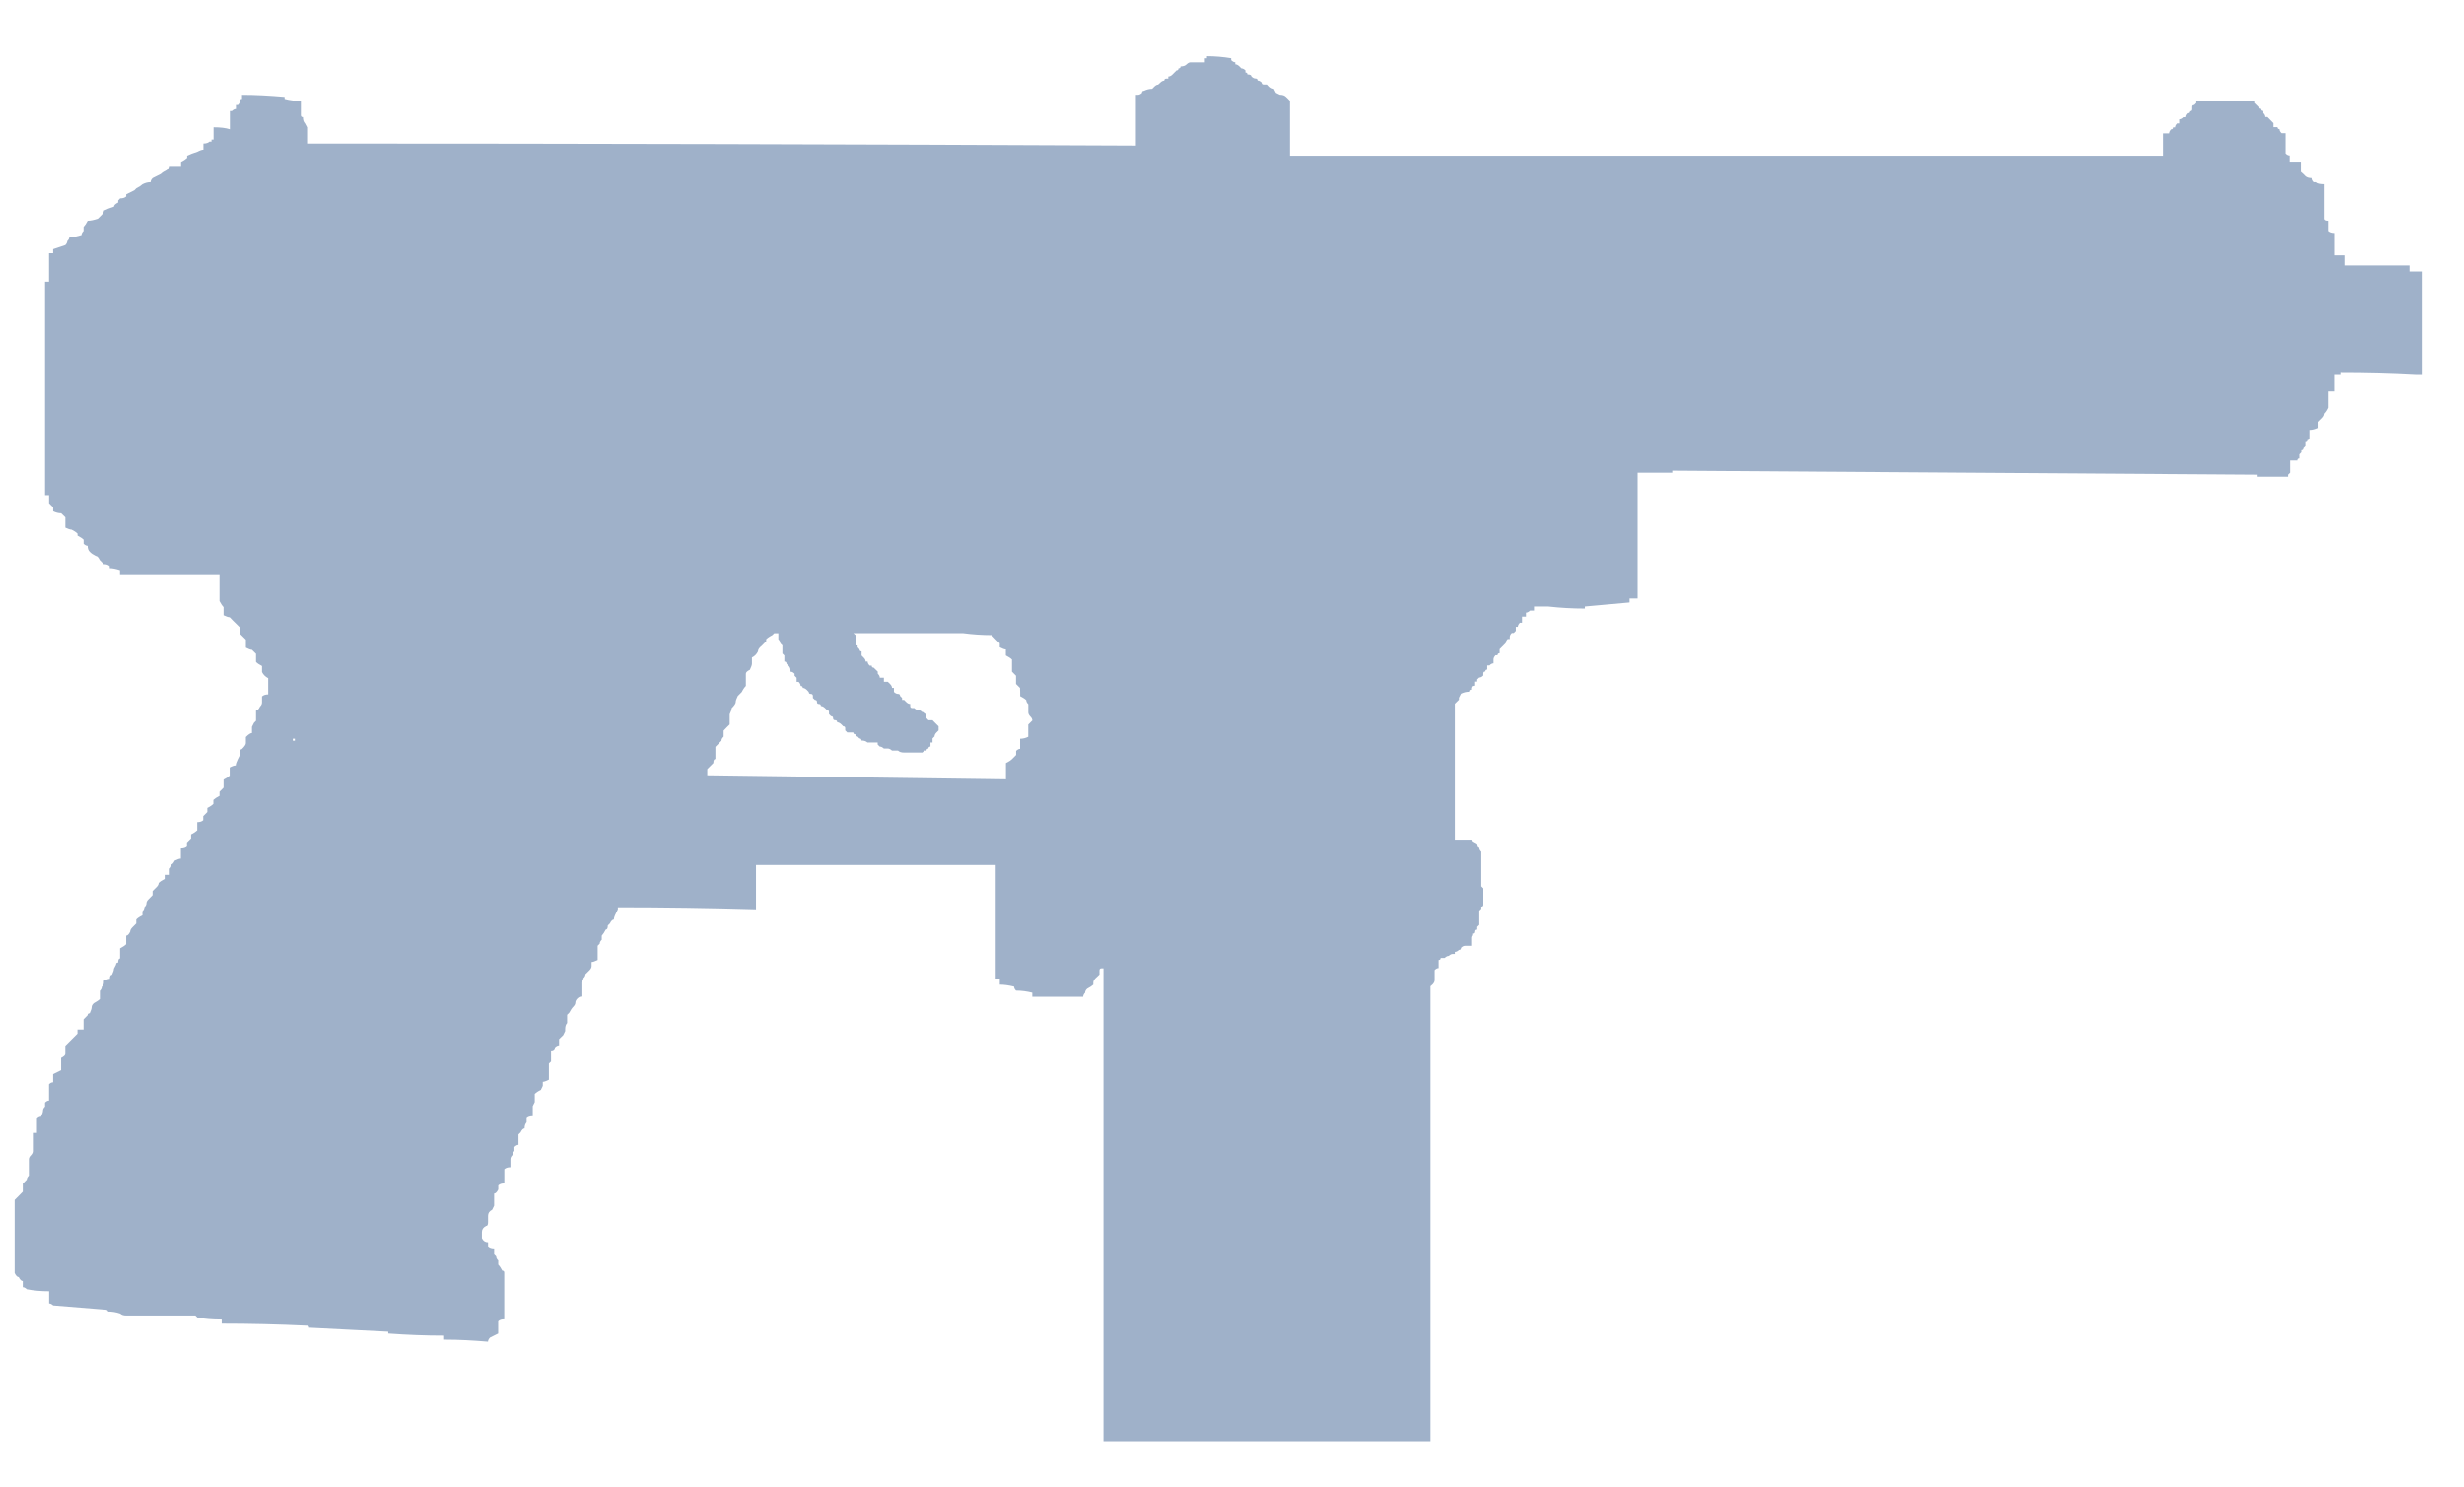 <svg width="53" height="32" viewBox="0 0 53 32" fill="none" xmlns="http://www.w3.org/2000/svg">
<g clip-path="url(#clip0_28409_24691)">
<path fill-rule="evenodd" clip-rule="evenodd" d="M24.563 1.998C24.563 1.969 24.577 1.953 24.607 1.953C24.665 1.925 24.723 1.911 24.783 1.911L24.825 1.868C24.854 1.838 24.883 1.821 24.91 1.821L24.956 1.779C24.984 1.749 25.015 1.735 25.043 1.735C25.043 1.706 25.058 1.692 25.086 1.692H25.129V1.647C25.16 1.647 25.188 1.634 25.219 1.603L25.305 1.516C25.333 1.516 25.348 1.501 25.348 1.473C25.377 1.473 25.393 1.46 25.393 1.43C25.451 1.43 25.493 1.415 25.521 1.386C25.552 1.356 25.58 1.342 25.609 1.342C25.697 1.342 25.799 1.342 25.915 1.342C25.915 1.314 25.915 1.283 25.915 1.255H25.96V1.21C26.134 1.21 26.309 1.225 26.482 1.254V1.296C26.512 1.326 26.541 1.341 26.57 1.341V1.385C26.599 1.385 26.628 1.4 26.658 1.429L26.7 1.472C26.729 1.472 26.759 1.486 26.788 1.515V1.561C26.817 1.561 26.831 1.574 26.831 1.602C26.889 1.602 26.917 1.619 26.917 1.646C26.947 1.675 26.975 1.69 27.006 1.69C27.035 1.69 27.049 1.704 27.049 1.733C27.079 1.733 27.107 1.747 27.137 1.777C27.137 1.805 27.152 1.819 27.181 1.819H27.268L27.311 1.866C27.341 1.893 27.371 1.909 27.398 1.909L27.444 1.996L27.528 2.038C27.59 2.038 27.632 2.055 27.66 2.083C27.691 2.111 27.719 2.141 27.747 2.17V2.26C27.747 2.288 27.747 2.332 27.747 2.39V2.521C27.747 2.581 27.747 2.624 27.747 2.654V2.87C27.747 2.929 27.747 2.973 27.747 3.003C27.747 3.031 27.747 3.061 27.747 3.089V3.221C27.747 3.279 27.747 3.322 27.747 3.351C34.013 3.351 40.274 3.351 46.537 3.351V3.306C46.537 3.278 46.537 3.25 46.537 3.221C46.537 3.192 46.537 3.162 46.537 3.133C46.537 3.105 46.537 3.074 46.537 3.047C46.537 3.016 46.537 2.987 46.537 2.959C46.537 2.93 46.537 2.899 46.537 2.871H46.581C46.609 2.871 46.639 2.871 46.668 2.871C46.668 2.842 46.682 2.815 46.71 2.784C46.74 2.784 46.753 2.769 46.753 2.741H46.796C46.796 2.713 46.811 2.683 46.84 2.655H46.885C46.885 2.625 46.885 2.596 46.885 2.567C46.914 2.567 46.943 2.552 46.971 2.523H47.014C47.014 2.494 47.03 2.465 47.058 2.437C47.087 2.437 47.102 2.422 47.102 2.393C47.131 2.393 47.145 2.38 47.145 2.349V2.302C47.145 2.273 47.158 2.26 47.189 2.26L47.232 2.216V2.171C47.64 2.171 48.064 2.171 48.499 2.171V2.215L48.587 2.301C48.587 2.33 48.602 2.344 48.63 2.344C48.63 2.375 48.645 2.388 48.674 2.388V2.432C48.703 2.461 48.717 2.489 48.717 2.518H48.762L48.806 2.562C48.834 2.591 48.864 2.621 48.892 2.65C48.892 2.678 48.892 2.708 48.892 2.736C48.922 2.736 48.95 2.736 48.979 2.736C48.979 2.765 48.993 2.779 49.022 2.779C49.022 2.81 49.037 2.838 49.067 2.866C49.094 2.866 49.125 2.866 49.153 2.866C49.153 2.925 49.153 2.969 49.153 2.999C49.153 3.027 49.153 3.057 49.153 3.085V3.217C49.153 3.247 49.153 3.275 49.153 3.302C49.183 3.333 49.213 3.346 49.241 3.346C49.241 3.376 49.241 3.419 49.241 3.478C49.329 3.478 49.417 3.478 49.503 3.478C49.503 3.538 49.503 3.579 49.503 3.608V3.698C49.542 3.73 49.571 3.759 49.6 3.79C49.629 3.817 49.674 3.832 49.732 3.832C49.732 3.861 49.746 3.891 49.775 3.92H49.819C49.847 3.949 49.906 3.963 49.993 3.963V4.05C49.993 4.108 49.993 4.152 49.993 4.18V4.398C49.993 4.458 49.993 4.502 49.993 4.53V4.618C49.993 4.645 49.993 4.677 49.993 4.705C49.993 4.733 50.022 4.75 50.08 4.75C50.08 4.81 50.08 4.852 50.08 4.883V4.969C50.111 4.997 50.155 5.012 50.212 5.012C50.212 5.042 50.212 5.071 50.212 5.099C50.212 5.128 50.212 5.158 50.212 5.188C50.212 5.216 50.212 5.244 50.212 5.273C50.212 5.303 50.212 5.331 50.212 5.361C50.212 5.389 50.212 5.421 50.212 5.449V5.493C50.272 5.493 50.345 5.493 50.43 5.493V5.578C50.43 5.608 50.43 5.652 50.43 5.711C50.898 5.711 51.365 5.711 51.829 5.711C51.829 5.739 51.829 5.781 51.829 5.841C51.916 5.841 52.002 5.841 52.092 5.841C52.092 5.87 52.092 5.9 52.092 5.93C52.092 5.958 52.092 5.987 52.092 6.016C52.092 6.045 52.092 6.075 52.092 6.103C52.092 6.13 52.092 6.162 52.092 6.19C52.092 6.221 52.092 6.249 52.092 6.276C52.092 6.307 52.092 6.336 52.092 6.364C52.092 6.394 52.092 6.422 52.092 6.453C52.092 6.481 52.092 6.51 52.092 6.54C52.092 6.568 52.092 6.598 52.092 6.626C52.092 6.656 52.092 6.686 52.092 6.714C52.092 6.744 52.092 6.774 52.092 6.801C52.092 6.831 52.092 6.86 52.092 6.89C52.092 6.917 52.092 6.947 52.092 6.977C52.092 7.006 52.092 7.034 52.092 7.065C52.092 7.093 52.092 7.123 52.092 7.151C52.092 7.18 52.092 7.21 52.092 7.238C52.092 7.268 52.092 7.297 52.092 7.325C52.092 7.353 52.092 7.384 52.092 7.411C52.092 7.441 52.092 7.469 52.092 7.502C52.092 7.529 52.092 7.56 52.092 7.588C52.092 7.617 52.092 7.645 52.092 7.674C52.092 7.702 52.092 7.732 52.092 7.76V7.848C52.092 7.878 52.092 7.906 52.092 7.936C52.092 7.965 52.092 7.993 52.092 8.024V8.067C52.034 8.067 51.989 8.067 51.96 8.067C51.435 8.037 50.898 8.024 50.344 8.024V8.067C50.285 8.067 50.24 8.067 50.211 8.067C50.211 8.126 50.211 8.169 50.211 8.198C50.211 8.228 50.211 8.256 50.211 8.285V8.42C50.154 8.42 50.11 8.42 50.079 8.42C50.079 8.479 50.079 8.522 50.079 8.55C50.079 8.579 50.079 8.611 50.079 8.639C50.079 8.668 50.079 8.699 50.079 8.726V8.77C50.052 8.828 50.021 8.872 49.993 8.899C49.993 8.929 49.979 8.957 49.951 8.987C49.92 9.016 49.89 9.045 49.863 9.075C49.863 9.103 49.863 9.134 49.863 9.162V9.206C49.804 9.233 49.745 9.249 49.687 9.249C49.687 9.308 49.687 9.353 49.687 9.381V9.423C49.687 9.452 49.674 9.468 49.644 9.468C49.644 9.498 49.629 9.512 49.6 9.512C49.6 9.539 49.6 9.571 49.6 9.598L49.558 9.641C49.558 9.671 49.542 9.686 49.513 9.686V9.73L49.47 9.774V9.862C49.441 9.862 49.427 9.877 49.427 9.906C49.396 9.906 49.339 9.906 49.251 9.906V9.95C49.251 10.008 49.251 10.05 49.251 10.08V10.169L49.207 10.211V10.255C49.003 10.255 48.786 10.255 48.552 10.255V10.211C44.358 10.182 40.162 10.153 35.969 10.125V10.169C35.705 10.169 35.46 10.169 35.224 10.169C35.224 10.198 35.224 10.227 35.224 10.255V10.3C35.224 10.358 35.224 10.402 35.224 10.43C35.224 10.459 35.224 10.488 35.224 10.517C35.224 10.547 35.224 10.576 35.224 10.605C35.224 10.634 35.224 10.663 35.224 10.693C35.224 10.721 35.224 10.751 35.224 10.779C35.224 10.809 35.224 10.84 35.224 10.867C35.224 10.897 35.224 10.925 35.224 10.955C35.224 10.982 35.224 11.013 35.224 11.041C35.224 11.071 35.224 11.101 35.224 11.128C35.224 11.158 35.224 11.187 35.224 11.215C35.224 11.246 35.224 11.275 35.224 11.304C35.224 11.332 35.224 11.364 35.224 11.392C35.224 11.419 35.224 11.45 35.224 11.478C35.224 11.507 35.224 11.537 35.224 11.564C35.224 11.594 35.224 11.623 35.224 11.654C35.224 11.683 35.224 11.711 35.224 11.741C35.224 11.768 35.224 11.798 35.224 11.827C35.224 11.855 35.224 11.886 35.224 11.914C35.224 11.943 35.224 11.972 35.224 12C35.224 12.028 35.224 12.059 35.224 12.089C35.224 12.117 35.224 12.147 35.224 12.177C35.224 12.205 35.224 12.235 35.224 12.263C35.224 12.292 35.224 12.323 35.224 12.35C35.224 12.378 35.224 12.409 35.224 12.438C35.224 12.466 35.224 12.497 35.224 12.525C35.224 12.555 35.224 12.584 35.224 12.612C35.224 12.642 35.224 12.671 35.224 12.7C35.224 12.729 35.224 12.757 35.224 12.787C35.224 12.815 35.224 12.844 35.224 12.875C35.167 12.875 35.108 12.875 35.051 12.875V12.961C34.729 12.991 34.409 13.019 34.09 13.048V13.092C33.827 13.092 33.567 13.078 33.303 13.048C33.243 13.048 33.201 13.048 33.172 13.048C33.114 13.048 33.056 13.048 32.996 13.048V13.135C32.969 13.135 32.939 13.135 32.911 13.135C32.881 13.164 32.852 13.18 32.823 13.18C32.823 13.207 32.823 13.238 32.823 13.266C32.795 13.266 32.765 13.266 32.738 13.266C32.738 13.295 32.738 13.325 32.738 13.353V13.397H32.693C32.663 13.426 32.648 13.456 32.648 13.484H32.605C32.605 13.515 32.605 13.542 32.605 13.572L32.561 13.617H32.519C32.49 13.644 32.475 13.675 32.475 13.702V13.747H32.43C32.402 13.777 32.388 13.807 32.388 13.835L32.257 13.967C32.257 13.994 32.257 14.024 32.257 14.053C32.228 14.053 32.211 14.068 32.211 14.096H32.169C32.142 14.126 32.125 14.155 32.125 14.184V14.271C32.096 14.271 32.068 14.285 32.039 14.315H31.99C31.99 14.344 31.99 14.374 31.99 14.404C31.963 14.404 31.949 14.417 31.949 14.445C31.92 14.445 31.905 14.46 31.905 14.489V14.532C31.876 14.562 31.848 14.576 31.818 14.576L31.774 14.618V14.664H31.73C31.73 14.692 31.73 14.722 31.73 14.752C31.702 14.752 31.671 14.765 31.643 14.794V14.837C31.614 14.837 31.599 14.85 31.599 14.881C31.541 14.881 31.483 14.895 31.425 14.923L31.381 15.011V15.053L31.293 15.14V15.316C31.293 15.344 31.293 15.375 31.293 15.404V15.535C31.293 15.563 31.293 15.594 31.293 15.621V15.664C31.293 15.695 31.293 15.723 31.293 15.753V15.794C31.293 15.824 31.293 15.854 31.293 15.882C31.293 15.912 31.293 15.942 31.293 15.97V16.143C31.293 16.173 31.293 16.202 31.293 16.231C31.293 16.261 31.293 16.289 31.293 16.319V16.581C31.293 16.61 31.293 16.637 31.293 16.669V16.929C31.293 16.96 31.293 16.988 31.293 17.017V17.279C31.293 17.307 31.293 17.338 31.293 17.366V17.629C31.293 17.657 31.293 17.687 31.293 17.715V17.979C31.293 18.007 31.293 18.037 31.293 18.064C31.381 18.064 31.499 18.064 31.644 18.064C31.673 18.094 31.717 18.124 31.775 18.152C31.775 18.21 31.791 18.24 31.819 18.24C31.819 18.267 31.833 18.298 31.862 18.325C31.862 18.358 31.862 18.398 31.862 18.458V18.589C31.862 18.617 31.862 18.648 31.862 18.675C31.862 18.705 31.862 18.749 31.862 18.807V18.937C31.862 18.966 31.862 19.01 31.862 19.068L31.906 19.112V19.464C31.906 19.492 31.89 19.506 31.862 19.506V19.55L31.819 19.592V19.898L31.775 19.942V20C31.746 20 31.731 20.014 31.731 20.043C31.731 20.073 31.717 20.087 31.687 20.087V20.13C31.659 20.13 31.644 20.143 31.644 20.174C31.644 20.201 31.644 20.233 31.644 20.26V20.348C31.585 20.348 31.541 20.348 31.513 20.348C31.484 20.348 31.455 20.361 31.425 20.392C31.425 20.421 31.412 20.436 31.381 20.436C31.352 20.465 31.322 20.479 31.293 20.479V20.523H31.249C31.221 20.523 31.192 20.537 31.162 20.565C31.134 20.565 31.106 20.578 31.075 20.609C31.048 20.609 31.015 20.609 30.988 20.609C30.988 20.639 30.973 20.653 30.944 20.653V20.697C30.944 20.726 30.944 20.756 30.944 20.783V20.827C30.916 20.827 30.886 20.841 30.858 20.871C30.858 20.899 30.858 20.929 30.858 20.959V21.001C30.858 21.03 30.858 21.061 30.858 21.088C30.858 21.118 30.842 21.147 30.815 21.177L30.768 21.219V21.264C30.768 21.291 30.768 21.321 30.768 21.35C30.768 21.38 30.768 21.41 30.768 21.438C30.768 21.467 30.768 21.496 30.768 21.524C30.768 21.555 30.768 21.584 30.768 21.611C30.768 21.641 30.768 21.672 30.768 21.701C30.768 21.728 30.768 21.757 30.768 21.787C30.768 21.817 30.768 21.845 30.768 21.875C30.768 21.903 30.768 21.933 30.768 21.962C30.768 21.99 30.768 22.021 30.768 22.049C30.768 22.079 30.768 22.108 30.768 22.136C30.768 22.166 30.768 22.195 30.768 22.225C30.768 22.254 30.768 22.282 30.768 22.311C30.768 22.34 30.768 22.368 30.768 22.399C30.768 22.426 30.768 22.458 30.768 22.486C30.768 22.516 30.768 22.545 30.768 22.572C30.768 22.603 30.768 22.631 30.768 22.66C30.768 22.689 30.768 22.718 30.768 22.748C30.768 22.776 30.768 22.806 30.768 22.835C30.768 22.863 30.768 22.895 30.768 22.922C30.768 22.952 30.768 22.981 30.768 23.011V23.097C30.768 23.125 30.768 23.155 30.768 23.182C30.768 23.212 30.768 23.243 30.768 23.272C30.768 23.301 30.768 23.329 30.768 23.358V23.446C30.768 23.474 30.768 23.504 30.768 23.531C30.768 23.562 30.768 23.605 30.768 23.664V23.795C30.768 23.823 30.768 23.853 30.768 23.883C30.768 23.91 30.768 23.955 30.768 24.013V24.144C30.768 24.173 30.768 24.216 30.768 24.275V24.5C30.768 24.558 30.768 24.601 30.768 24.63V24.849C30.768 24.908 30.768 24.95 30.768 24.981V25.198C30.768 25.256 30.768 25.301 30.768 25.329V25.416C30.768 25.446 30.768 25.475 30.768 25.505V25.548C30.768 25.607 30.768 25.651 30.768 25.68V25.766C30.768 25.795 30.768 25.824 30.768 25.854V25.897C30.768 25.956 30.768 25.999 30.768 26.029V26.115C30.768 26.144 30.768 26.174 30.768 26.201C30.768 26.229 30.768 26.261 30.768 26.291C30.768 26.32 30.768 26.349 30.768 26.376C30.768 26.407 30.768 26.435 30.768 26.463V27.949C30.768 27.979 30.768 28.008 30.768 28.038V28.562C30.768 28.59 30.768 28.622 30.768 28.649C30.768 28.679 30.768 28.708 30.768 28.737V28.911C30.768 28.94 30.768 28.969 30.768 28.997C30.768 29.027 30.768 29.058 30.768 29.086V29.129C30.768 29.159 30.768 29.187 30.768 29.215V29.346C30.768 29.376 30.768 29.406 30.768 29.434V29.61C30.768 29.638 30.768 29.668 30.768 29.697V29.958C30.768 29.987 30.768 30.017 30.768 30.047C30.768 30.074 30.768 30.106 30.768 30.135V30.309C30.768 30.339 30.768 30.368 30.768 30.396C30.768 30.424 30.768 30.455 30.768 30.482V30.746C30.768 30.773 30.768 30.804 30.768 30.832V31.006C28.426 31.006 26.078 31.006 23.735 31.006V30.832C23.735 30.804 23.735 30.773 23.735 30.746V30.135C23.735 30.106 23.735 30.074 23.735 30.047C23.735 30.017 23.735 29.987 23.735 29.958V29.783C23.735 29.756 23.735 29.725 23.735 29.698C23.735 29.669 23.735 29.639 23.735 29.611V29.435C23.735 29.407 23.735 29.377 23.735 29.347C23.735 29.32 23.735 29.289 23.735 29.261V29.086C23.735 29.057 23.735 29.027 23.735 28.997C23.735 28.969 23.735 28.94 23.735 28.911V28.737C23.735 28.708 23.735 28.678 23.735 28.649C23.735 28.622 23.735 28.59 23.735 28.562V28.387C23.735 28.359 23.735 28.329 23.735 28.299C23.735 28.271 23.735 28.241 23.735 28.213V28.04C23.735 28.01 23.735 27.981 23.735 27.951V26.465C23.735 26.437 23.735 26.408 23.735 26.378C23.735 26.351 23.735 26.322 23.735 26.293C23.735 26.263 23.735 26.231 23.735 26.203C23.735 26.176 23.735 26.146 23.735 26.117V26.03C23.735 26 23.735 25.956 23.735 25.898V25.855C23.735 25.825 23.735 25.795 23.735 25.767V25.68C23.735 25.651 23.735 25.607 23.735 25.548V25.505C23.735 25.475 23.735 25.446 23.735 25.416V25.329C23.735 25.301 23.735 25.256 23.735 25.198V24.981C23.735 24.95 23.735 24.908 23.735 24.849V24.63C23.735 24.601 23.735 24.558 23.735 24.5V24.281C23.735 24.222 23.735 24.179 23.735 24.15V24.02C23.735 23.961 23.735 23.917 23.735 23.89C23.735 23.859 23.735 23.83 23.735 23.802V23.67C23.735 23.611 23.735 23.568 23.735 23.537C23.735 23.51 23.735 23.48 23.735 23.452V23.364C23.735 23.334 23.735 23.307 23.735 23.278C23.735 23.249 23.735 23.218 23.735 23.188C23.735 23.16 23.735 23.131 23.735 23.103V23.017C23.735 22.987 23.735 22.957 23.735 22.928C23.735 22.901 23.735 22.869 23.735 22.841C23.735 22.812 23.735 22.782 23.735 22.754C23.735 22.724 23.735 22.695 23.735 22.666C23.735 22.637 23.735 22.609 23.735 22.578C23.735 22.551 23.735 22.521 23.735 22.492C23.735 22.464 23.735 22.432 23.735 22.405C23.735 22.374 23.735 22.345 23.735 22.317C23.735 22.288 23.735 22.259 23.735 22.231C23.735 22.201 23.735 22.172 23.735 22.142C23.735 22.114 23.735 22.085 23.735 22.055C23.735 22.027 23.735 21.996 23.735 21.968C23.735 21.939 23.735 21.909 23.735 21.881C23.735 21.851 23.735 21.823 23.735 21.793C23.735 21.763 23.735 21.734 23.735 21.707C23.735 21.677 23.735 21.647 23.735 21.617C23.735 21.59 23.735 21.561 23.735 21.53C23.735 21.502 23.735 21.473 23.735 21.444C23.735 21.416 23.735 21.386 23.735 21.356C23.735 21.327 23.735 21.297 23.735 21.27C23.735 21.239 23.735 21.21 23.735 21.183C23.735 21.153 23.735 21.123 23.735 21.094C23.735 21.066 23.735 21.036 23.735 21.007C23.735 20.98 23.735 20.949 23.735 20.921V20.833H23.691C23.663 20.833 23.649 20.847 23.649 20.877C23.649 20.905 23.649 20.935 23.649 20.965C23.619 20.992 23.589 21.021 23.558 21.051C23.531 21.081 23.516 21.109 23.516 21.14V21.184C23.486 21.211 23.442 21.241 23.384 21.271C23.354 21.298 23.34 21.328 23.34 21.357C23.311 21.387 23.298 21.417 23.298 21.445C22.947 21.445 22.583 21.445 22.204 21.445C22.204 21.417 22.204 21.387 22.204 21.357C22.087 21.328 21.971 21.312 21.855 21.312C21.827 21.284 21.812 21.254 21.812 21.226C21.694 21.197 21.593 21.184 21.505 21.184C21.505 21.154 21.505 21.124 21.505 21.095V21.052C21.476 21.052 21.447 21.052 21.417 21.052C21.417 21.022 21.417 20.993 21.417 20.966C21.417 20.936 21.417 20.906 21.417 20.878C21.417 20.848 21.417 20.82 21.417 20.789C21.417 20.761 21.417 20.732 21.417 20.703C21.417 20.675 21.417 20.645 21.417 20.615C21.417 20.584 21.417 20.557 21.417 20.53C21.417 20.499 21.417 20.471 21.417 20.443C21.417 20.413 21.417 20.384 21.417 20.354C21.417 20.324 21.417 20.295 21.417 20.266C21.417 20.239 21.417 20.207 21.417 20.18C21.417 20.149 21.417 20.121 21.417 20.093C21.417 20.063 21.417 20.035 21.417 20.006C21.417 19.976 21.417 19.948 21.417 19.918C21.417 19.891 21.417 19.861 21.417 19.83C21.417 19.802 21.417 19.771 21.417 19.743C21.417 19.714 21.417 19.686 21.417 19.656C21.417 19.626 21.417 19.598 21.417 19.569C21.417 19.54 21.417 19.511 21.417 19.483C21.417 19.453 21.417 19.422 21.417 19.394C21.417 19.365 21.417 19.336 21.417 19.307C21.417 19.278 21.417 19.233 21.417 19.175V19.132C21.417 19.105 21.417 19.075 21.417 19.047C21.417 19.017 21.417 18.986 21.417 18.957C21.417 18.928 21.417 18.887 21.417 18.827V18.695C21.417 18.668 21.417 18.637 21.417 18.609C19.699 18.609 17.98 18.609 16.261 18.609C16.261 18.637 16.261 18.668 16.261 18.695C16.261 18.725 16.261 18.769 16.261 18.827V18.957C16.261 18.986 16.261 19.03 16.261 19.088V19.3C16.261 19.358 16.261 19.404 16.261 19.432V19.563C15.271 19.534 14.28 19.519 13.29 19.519V19.563L13.248 19.65C13.218 19.708 13.204 19.752 13.204 19.783C13.176 19.783 13.146 19.81 13.118 19.868L13.074 19.911C13.074 19.969 13.06 19.999 13.03 19.999C13 20.057 12.971 20.101 12.944 20.13V20.218C12.914 20.246 12.9 20.274 12.9 20.303L12.856 20.347C12.856 20.406 12.856 20.45 12.856 20.479V20.653C12.795 20.682 12.752 20.697 12.725 20.697C12.725 20.726 12.725 20.756 12.725 20.783C12.725 20.814 12.71 20.842 12.682 20.872C12.653 20.9 12.622 20.93 12.593 20.96C12.593 20.987 12.58 21.016 12.549 21.046C12.549 21.076 12.534 21.104 12.506 21.135C12.506 21.164 12.506 21.192 12.506 21.221C12.506 21.249 12.506 21.279 12.506 21.307C12.506 21.336 12.506 21.382 12.506 21.44C12.476 21.44 12.449 21.454 12.418 21.484C12.39 21.513 12.376 21.541 12.376 21.572C12.376 21.6 12.36 21.628 12.331 21.659C12.303 21.687 12.274 21.731 12.243 21.789L12.199 21.832C12.199 21.863 12.199 21.892 12.199 21.92C12.199 21.949 12.199 21.979 12.199 22.009C12.172 22.036 12.157 22.081 12.157 22.138V22.181L12.114 22.27L12.026 22.355C12.026 22.385 12.026 22.428 12.026 22.488C11.998 22.488 11.968 22.503 11.94 22.531C11.94 22.589 11.911 22.619 11.853 22.619V22.706C11.853 22.734 11.853 22.778 11.853 22.837L11.807 22.88V22.966C11.807 23.026 11.807 23.07 11.807 23.099V23.229C11.747 23.258 11.706 23.274 11.676 23.274C11.676 23.303 11.676 23.331 11.676 23.36L11.634 23.448C11.574 23.476 11.532 23.506 11.503 23.533C11.503 23.564 11.503 23.607 11.503 23.666V23.71L11.46 23.796C11.46 23.824 11.46 23.854 11.46 23.884C11.46 23.911 11.46 23.956 11.46 24.014C11.401 24.014 11.356 24.028 11.328 24.057V24.145C11.301 24.174 11.284 24.217 11.284 24.276C11.256 24.276 11.226 24.304 11.198 24.362L11.153 24.406V24.5C11.153 24.53 11.153 24.558 11.153 24.586V24.63C11.125 24.63 11.097 24.646 11.065 24.676C11.065 24.703 11.065 24.732 11.065 24.762C11.037 24.789 11.023 24.82 11.023 24.849C10.994 24.877 10.979 24.908 10.979 24.935C10.979 24.965 10.979 24.996 10.979 25.024C10.979 25.053 10.979 25.083 10.979 25.111C10.921 25.111 10.876 25.127 10.848 25.154C10.848 25.181 10.848 25.214 10.848 25.242V25.328C10.848 25.358 10.848 25.402 10.848 25.46C10.79 25.46 10.746 25.474 10.718 25.504C10.718 25.534 10.718 25.561 10.718 25.59C10.688 25.65 10.657 25.678 10.629 25.678C10.629 25.706 10.629 25.75 10.629 25.809V25.852C10.629 25.882 10.629 25.91 10.629 25.939L10.586 26.027C10.527 26.056 10.498 26.099 10.498 26.157V26.29C10.498 26.348 10.485 26.375 10.455 26.375C10.395 26.406 10.366 26.449 10.366 26.507V26.638C10.395 26.698 10.439 26.726 10.498 26.726C10.498 26.754 10.498 26.785 10.498 26.812C10.527 26.842 10.571 26.858 10.629 26.858C10.629 26.885 10.629 26.929 10.629 26.986L10.673 27.031C10.673 27.061 10.687 27.089 10.717 27.118C10.717 27.147 10.717 27.176 10.717 27.207C10.745 27.235 10.774 27.278 10.804 27.336C10.831 27.336 10.846 27.35 10.846 27.38V27.553C10.846 27.582 10.846 27.627 10.846 27.685V27.903C10.846 27.933 10.846 27.976 10.846 28.035V28.167C10.846 28.224 10.846 28.268 10.846 28.296V28.384C10.788 28.384 10.744 28.397 10.716 28.428C10.716 28.455 10.716 28.487 10.716 28.516C10.716 28.543 10.716 28.574 10.716 28.601C10.716 28.631 10.716 28.661 10.716 28.689C10.655 28.719 10.598 28.747 10.54 28.777C10.512 28.806 10.497 28.838 10.497 28.865C10.176 28.838 9.872 28.821 9.578 28.821H9.533C9.533 28.794 9.533 28.762 9.533 28.734C9.154 28.734 8.76 28.719 8.352 28.689V28.65C7.798 28.623 7.232 28.591 6.649 28.563C6.649 28.533 6.634 28.52 6.606 28.52C5.992 28.491 5.381 28.476 4.769 28.476C4.769 28.446 4.769 28.418 4.769 28.388C4.565 28.388 4.392 28.373 4.247 28.345L4.203 28.301C3.706 28.301 3.212 28.301 2.717 28.301C2.658 28.301 2.615 28.287 2.586 28.259C2.499 28.229 2.411 28.215 2.325 28.215C2.325 28.184 2.294 28.173 2.237 28.173C1.886 28.143 1.523 28.114 1.145 28.084C1.115 28.057 1.085 28.041 1.057 28.041C1.057 27.982 1.057 27.939 1.057 27.909V27.779C0.884 27.779 0.722 27.765 0.576 27.736C0.548 27.708 0.519 27.692 0.49 27.692C0.49 27.634 0.49 27.588 0.49 27.56C0.461 27.56 0.43 27.532 0.402 27.475C0.373 27.475 0.343 27.446 0.315 27.387V27.343C0.315 27.285 0.315 27.242 0.315 27.214C0.315 27.183 0.315 27.154 0.315 27.125C0.315 27.096 0.315 27.068 0.315 27.038V26.993C0.315 26.936 0.315 26.892 0.315 26.865C0.315 26.834 0.315 26.804 0.315 26.773C0.315 26.746 0.315 26.716 0.315 26.688V26.644C0.315 26.586 0.315 26.543 0.315 26.513C0.315 26.484 0.315 26.455 0.315 26.425C0.315 26.398 0.315 26.367 0.315 26.339C0.315 26.309 0.315 26.279 0.315 26.252C0.315 26.221 0.315 26.193 0.315 26.163C0.315 26.135 0.315 26.105 0.315 26.077C0.315 26.047 0.315 26.02 0.315 25.989C0.315 25.96 0.315 25.929 0.315 25.901C0.315 25.874 0.315 25.843 0.315 25.815C0.343 25.786 0.373 25.755 0.402 25.728C0.43 25.697 0.461 25.668 0.49 25.638C0.49 25.611 0.49 25.579 0.49 25.552C0.49 25.523 0.49 25.493 0.49 25.465C0.519 25.437 0.548 25.407 0.576 25.378C0.576 25.349 0.593 25.32 0.621 25.291C0.621 25.261 0.621 25.233 0.621 25.203C0.621 25.174 0.621 25.145 0.621 25.116C0.621 25.088 0.621 25.058 0.621 25.029C0.621 25.001 0.621 24.97 0.621 24.94C0.621 24.913 0.635 24.882 0.665 24.854C0.693 24.824 0.707 24.794 0.707 24.767C0.707 24.737 0.707 24.708 0.707 24.681C0.707 24.651 0.707 24.621 0.707 24.591C0.707 24.563 0.707 24.535 0.707 24.505C0.707 24.476 0.707 24.446 0.707 24.417V24.373C0.738 24.373 0.766 24.373 0.795 24.373V24.287C0.795 24.228 0.795 24.185 0.795 24.156V24.068C0.823 24.039 0.853 24.025 0.883 24.025C0.91 23.966 0.925 23.922 0.925 23.895C0.925 23.864 0.939 23.835 0.969 23.807V23.721C0.997 23.691 1.026 23.677 1.055 23.677C1.055 23.618 1.055 23.575 1.055 23.544C1.055 23.517 1.055 23.487 1.055 23.459V23.326C1.083 23.297 1.113 23.284 1.143 23.284V23.194C1.143 23.166 1.143 23.137 1.143 23.109C1.201 23.08 1.259 23.051 1.315 23.023C1.315 22.993 1.315 22.963 1.315 22.934C1.315 22.907 1.315 22.875 1.315 22.847C1.315 22.818 1.315 22.788 1.315 22.76C1.374 22.73 1.405 22.701 1.405 22.672C1.405 22.643 1.405 22.615 1.405 22.584C1.405 22.557 1.405 22.527 1.405 22.498C1.433 22.47 1.463 22.438 1.492 22.411C1.521 22.38 1.551 22.351 1.58 22.323C1.608 22.294 1.638 22.265 1.666 22.237C1.666 22.207 1.666 22.178 1.666 22.148C1.725 22.148 1.77 22.148 1.797 22.148C1.797 22.091 1.797 22.046 1.797 22.019C1.797 21.988 1.797 21.959 1.797 21.93C1.825 21.902 1.856 21.873 1.884 21.842C1.884 21.815 1.899 21.799 1.93 21.799C1.956 21.74 1.971 21.696 1.971 21.669C1.971 21.638 1.987 21.61 2.018 21.582C2.073 21.551 2.118 21.523 2.148 21.494V21.45C2.148 21.392 2.148 21.346 2.148 21.317C2.176 21.289 2.19 21.259 2.19 21.231C2.218 21.202 2.235 21.173 2.235 21.145V21.1C2.292 21.072 2.336 21.057 2.364 21.057C2.364 20.998 2.381 20.971 2.409 20.971C2.438 20.911 2.451 20.868 2.451 20.839L2.496 20.752C2.496 20.722 2.51 20.708 2.541 20.708C2.541 20.65 2.556 20.62 2.583 20.62C2.583 20.562 2.583 20.517 2.583 20.49V20.403C2.641 20.372 2.686 20.343 2.714 20.314V20.26C2.714 20.201 2.714 20.158 2.714 20.13C2.743 20.13 2.773 20.101 2.801 20.042C2.801 20.013 2.817 19.984 2.845 19.955C2.873 19.927 2.903 19.896 2.931 19.868C2.931 19.84 2.931 19.81 2.931 19.783C2.959 19.752 3.004 19.722 3.064 19.693C3.064 19.664 3.064 19.635 3.064 19.606C3.092 19.579 3.106 19.549 3.106 19.519C3.136 19.491 3.15 19.463 3.15 19.433C3.15 19.405 3.166 19.374 3.195 19.347C3.224 19.316 3.252 19.287 3.282 19.258C3.282 19.228 3.282 19.2 3.282 19.17C3.31 19.142 3.34 19.112 3.369 19.083C3.397 19.056 3.413 19.024 3.413 18.997C3.44 18.968 3.485 18.939 3.543 18.909C3.543 18.882 3.543 18.851 3.543 18.822H3.631C3.631 18.764 3.631 18.719 3.631 18.69C3.66 18.663 3.673 18.632 3.673 18.604C3.701 18.604 3.733 18.574 3.76 18.516C3.819 18.487 3.863 18.473 3.891 18.473C3.891 18.413 3.891 18.373 3.891 18.34V18.255C3.951 18.255 3.993 18.239 4.022 18.212C4.022 18.181 4.022 18.153 4.022 18.124C4.05 18.096 4.08 18.066 4.111 18.036C4.111 18.008 4.111 17.977 4.111 17.95C4.169 17.922 4.213 17.891 4.243 17.863C4.243 17.835 4.243 17.804 4.243 17.775C4.243 17.745 4.243 17.717 4.243 17.687C4.299 17.687 4.343 17.673 4.372 17.645C4.372 17.617 4.372 17.586 4.372 17.558C4.403 17.528 4.431 17.497 4.46 17.47C4.46 17.44 4.46 17.412 4.46 17.382C4.518 17.354 4.562 17.323 4.59 17.295C4.59 17.267 4.59 17.237 4.59 17.209C4.621 17.181 4.664 17.151 4.722 17.122C4.722 17.091 4.722 17.062 4.722 17.033C4.752 17.003 4.781 16.976 4.809 16.945C4.809 16.918 4.809 16.888 4.809 16.86C4.809 16.831 4.809 16.803 4.809 16.773C4.868 16.744 4.912 16.714 4.941 16.686C4.941 16.654 4.941 16.626 4.941 16.598V16.511C4.998 16.481 5.041 16.467 5.071 16.467C5.071 16.438 5.085 16.394 5.114 16.336L5.158 16.248V16.203C5.158 16.146 5.172 16.116 5.202 16.116C5.26 16.06 5.289 16.016 5.289 15.987V15.856C5.348 15.797 5.39 15.77 5.42 15.77C5.42 15.711 5.42 15.666 5.42 15.637L5.463 15.551L5.507 15.506V15.42C5.507 15.36 5.507 15.318 5.507 15.288C5.535 15.288 5.566 15.26 5.594 15.2C5.623 15.173 5.636 15.142 5.636 15.113V15.069C5.636 15.041 5.636 15.013 5.636 14.983C5.666 14.955 5.709 14.939 5.769 14.939C5.769 14.911 5.769 14.866 5.769 14.809V14.59C5.709 14.56 5.666 14.517 5.636 14.458V14.328C5.578 14.298 5.535 14.271 5.507 14.24C5.507 14.212 5.507 14.182 5.507 14.153C5.507 14.125 5.507 14.095 5.507 14.066C5.476 14.037 5.447 14.007 5.42 13.98C5.389 13.98 5.347 13.963 5.289 13.933C5.289 13.905 5.289 13.875 5.289 13.848C5.289 13.819 5.289 13.789 5.289 13.76C5.26 13.732 5.216 13.688 5.158 13.63V13.497C5.129 13.469 5.1 13.439 5.071 13.41C5.041 13.383 4.997 13.337 4.941 13.279C4.912 13.279 4.868 13.264 4.809 13.236V13.06C4.78 13.031 4.752 12.988 4.722 12.931V12.79C4.722 12.732 4.722 12.689 4.722 12.658V12.44C4.722 12.411 4.722 12.38 4.722 12.352C3.993 12.352 3.281 12.352 2.581 12.352C2.581 12.325 2.581 12.294 2.581 12.265C2.494 12.237 2.421 12.222 2.361 12.222V12.18C2.333 12.15 2.289 12.136 2.232 12.136C2.202 12.107 2.173 12.076 2.145 12.048C2.118 11.99 2.09 11.96 2.06 11.96C2.002 11.93 1.957 11.902 1.931 11.871C1.9 11.841 1.885 11.799 1.885 11.742C1.857 11.742 1.826 11.725 1.798 11.698C1.798 11.668 1.798 11.64 1.798 11.61C1.771 11.583 1.726 11.553 1.667 11.523V11.48C1.639 11.452 1.594 11.421 1.537 11.394C1.508 11.394 1.464 11.379 1.406 11.352V11.263C1.406 11.233 1.406 11.189 1.406 11.13L1.316 11.043C1.259 11.043 1.201 11.028 1.144 11C1.144 10.97 1.144 10.943 1.144 10.914C1.114 10.883 1.084 10.855 1.056 10.826C1.056 10.798 1.056 10.768 1.056 10.739C1.056 10.711 1.056 10.68 1.056 10.652H0.969V10.564C0.969 10.506 0.969 10.462 0.969 10.433V10.214C0.969 10.156 0.969 10.113 0.969 10.083V9.992C0.969 9.964 0.969 9.934 0.969 9.906V9.862C0.969 9.804 0.969 9.761 0.969 9.732V9.643C0.969 9.615 0.969 9.585 0.969 9.557C0.969 9.527 0.969 9.499 0.969 9.469C0.969 9.44 0.969 9.409 0.969 9.382V9.294C0.969 9.265 0.969 9.234 0.969 9.207C0.969 9.177 0.969 9.148 0.969 9.119C0.969 9.09 0.969 9.061 0.969 9.032C0.969 9.003 0.969 8.975 0.969 8.945C0.969 8.918 0.969 8.887 0.969 8.857C0.969 8.83 0.969 8.799 0.969 8.772C0.969 8.742 0.969 8.713 0.969 8.684C0.969 8.656 0.969 8.626 0.969 8.596C0.969 8.568 0.969 8.54 0.969 8.509C0.969 8.481 0.969 8.45 0.969 8.422C0.969 8.393 0.969 8.363 0.969 8.335C0.969 8.305 0.969 8.277 0.969 8.249C0.969 8.218 0.969 8.19 0.969 8.16C0.969 8.133 0.969 8.103 0.969 8.074C0.969 8.044 0.969 8.013 0.969 7.985C0.969 7.956 0.969 7.928 0.969 7.899C0.969 7.871 0.969 7.841 0.969 7.812C0.969 7.783 0.969 7.754 0.969 7.726C0.969 7.697 0.969 7.666 0.969 7.639C0.969 7.609 0.969 7.579 0.969 7.55V7.458C0.969 7.43 0.969 7.4 0.969 7.37C0.969 7.343 0.969 7.314 0.969 7.285C0.969 7.254 0.969 7.226 0.969 7.197V7.108C0.969 7.08 0.969 7.051 0.969 7.021C0.969 6.994 0.969 6.961 0.969 6.934C0.969 6.906 0.969 6.875 0.969 6.848V6.759C0.969 6.73 0.969 6.701 0.969 6.674C0.969 6.644 0.969 6.6 0.969 6.542V6.41C0.969 6.382 0.969 6.338 0.969 6.278V6.149C0.969 6.118 0.969 6.089 0.969 6.06H1.055V6.017C1.055 5.988 1.055 5.959 1.055 5.931C1.055 5.901 1.055 5.871 1.055 5.842C1.055 5.813 1.055 5.782 1.055 5.755C1.055 5.726 1.055 5.696 1.055 5.668C1.055 5.64 1.055 5.61 1.055 5.58C1.055 5.551 1.055 5.523 1.055 5.495V5.449C1.083 5.449 1.113 5.449 1.143 5.449C1.143 5.42 1.143 5.389 1.143 5.361C1.23 5.331 1.315 5.303 1.405 5.273C1.433 5.243 1.447 5.216 1.447 5.188C1.478 5.158 1.492 5.128 1.492 5.099H1.536C1.593 5.099 1.666 5.084 1.753 5.056C1.753 5.026 1.77 4.997 1.797 4.969V4.882C1.826 4.852 1.856 4.809 1.885 4.75C1.944 4.75 2.019 4.734 2.104 4.706C2.133 4.678 2.162 4.646 2.191 4.619C2.219 4.59 2.236 4.56 2.236 4.531C2.293 4.502 2.365 4.474 2.452 4.446C2.452 4.415 2.483 4.386 2.542 4.357V4.313L2.584 4.269C2.642 4.269 2.687 4.255 2.715 4.227V4.181C2.774 4.153 2.832 4.123 2.891 4.094L2.933 4.051C2.993 4.022 3.035 3.993 3.066 3.964C3.124 3.934 3.181 3.92 3.24 3.92C3.24 3.89 3.254 3.861 3.284 3.832C3.342 3.803 3.4 3.774 3.459 3.744C3.488 3.715 3.532 3.686 3.59 3.658C3.618 3.628 3.634 3.6 3.634 3.57C3.72 3.57 3.807 3.57 3.895 3.57C3.895 3.543 3.895 3.512 3.895 3.483C3.955 3.454 3.997 3.424 4.026 3.397V3.351C4.084 3.322 4.159 3.292 4.247 3.265C4.303 3.235 4.347 3.221 4.376 3.221C4.376 3.192 4.376 3.162 4.376 3.133V3.089C4.435 3.089 4.479 3.074 4.507 3.047H4.55V3.003H4.594V2.958C4.594 2.929 4.594 2.898 4.594 2.87V2.739C4.74 2.739 4.857 2.753 4.945 2.782C4.945 2.753 4.945 2.723 4.945 2.695C4.945 2.666 4.945 2.637 4.945 2.609C4.945 2.58 4.945 2.549 4.945 2.52C4.945 2.491 4.945 2.462 4.945 2.434V2.39H4.988C5.017 2.363 5.045 2.346 5.075 2.346C5.075 2.318 5.075 2.288 5.075 2.26H5.118C5.148 2.23 5.162 2.202 5.162 2.172C5.162 2.143 5.176 2.128 5.206 2.128C5.206 2.1 5.206 2.071 5.206 2.04C5.495 2.04 5.803 2.057 6.122 2.085V2.128C6.238 2.159 6.356 2.172 6.472 2.172V2.26C6.472 2.288 6.472 2.332 6.472 2.39V2.478C6.472 2.508 6.487 2.521 6.516 2.521C6.516 2.581 6.53 2.624 6.559 2.654L6.605 2.74V2.87C6.605 2.929 6.605 2.973 6.605 3.003C6.605 3.031 6.605 3.061 6.605 3.089C12.545 3.089 18.489 3.105 24.432 3.133V3.089C24.432 3.061 24.432 3.031 24.432 3.003C24.432 2.973 24.432 2.929 24.432 2.87V2.653C24.432 2.623 24.432 2.58 24.432 2.52V2.39C24.432 2.332 24.432 2.288 24.432 2.26V2.04H24.474C24.504 2.04 24.533 2.026 24.563 1.998ZM21.94 14.8C21.911 14.771 21.883 14.741 21.854 14.714C21.854 14.683 21.854 14.654 21.854 14.623C21.854 14.596 21.854 14.567 21.854 14.537C21.826 14.508 21.794 14.478 21.767 14.449C21.767 14.421 21.767 14.391 21.767 14.364C21.767 14.333 21.767 14.304 21.767 14.276V14.189C21.737 14.159 21.693 14.131 21.635 14.101V13.972C21.606 13.972 21.561 13.955 21.504 13.925C21.504 13.897 21.504 13.867 21.504 13.84C21.475 13.811 21.446 13.781 21.416 13.752C21.388 13.724 21.358 13.693 21.33 13.663C21.126 13.663 20.92 13.649 20.717 13.622C19.932 13.622 19.145 13.622 18.357 13.622L18.403 13.663C18.403 13.693 18.403 13.724 18.403 13.752V13.795C18.403 13.825 18.403 13.854 18.403 13.884H18.447V13.925L18.489 13.972C18.489 13.999 18.504 14.013 18.532 14.013C18.532 14.042 18.532 14.073 18.532 14.101L18.575 14.145C18.606 14.174 18.619 14.204 18.619 14.232H18.662C18.662 14.263 18.678 14.291 18.707 14.32H18.75C18.75 14.349 18.764 14.364 18.793 14.364C18.82 14.391 18.85 14.421 18.88 14.449V14.493C18.909 14.522 18.924 14.55 18.924 14.58H19.012C19.012 14.607 19.012 14.639 19.012 14.668C19.039 14.668 19.07 14.668 19.097 14.668L19.143 14.713C19.171 14.74 19.187 14.77 19.187 14.799H19.228V14.886C19.257 14.915 19.288 14.928 19.316 14.928C19.346 14.928 19.36 14.944 19.36 14.972L19.403 15.016V15.058H19.447L19.491 15.102C19.519 15.131 19.549 15.145 19.578 15.145V15.189C19.578 15.218 19.593 15.233 19.621 15.233H19.665C19.694 15.263 19.724 15.276 19.752 15.276C19.78 15.276 19.81 15.293 19.84 15.32C19.868 15.32 19.898 15.334 19.928 15.363V15.449L19.97 15.494H20.058C20.088 15.524 20.116 15.554 20.145 15.582L20.189 15.625C20.189 15.653 20.189 15.683 20.189 15.713L20.145 15.757C20.116 15.784 20.101 15.816 20.101 15.843L20.058 15.886V15.974H20.014C20.014 16.003 20.014 16.032 20.014 16.061C19.985 16.061 19.97 16.075 19.97 16.103C19.942 16.103 19.928 16.12 19.928 16.147H19.882L19.84 16.19H19.797C19.651 16.19 19.534 16.19 19.447 16.19C19.389 16.19 19.345 16.177 19.315 16.147C19.256 16.147 19.213 16.147 19.186 16.147C19.156 16.12 19.125 16.103 19.095 16.103C19.067 16.103 19.037 16.103 19.01 16.103C18.981 16.075 18.951 16.061 18.922 16.061L18.878 16.017V15.974C18.848 15.974 18.804 15.974 18.748 15.974H18.659C18.63 15.946 18.586 15.931 18.529 15.931C18.529 15.9 18.514 15.886 18.486 15.886L18.444 15.843C18.413 15.843 18.4 15.828 18.4 15.798C18.371 15.798 18.354 15.784 18.354 15.757C18.326 15.757 18.281 15.757 18.223 15.757L18.18 15.713V15.668C18.18 15.639 18.167 15.625 18.137 15.625L18.095 15.582C18.065 15.554 18.035 15.539 18.008 15.539C18.008 15.51 17.991 15.494 17.964 15.494C17.934 15.494 17.919 15.48 17.919 15.449C17.919 15.422 17.903 15.408 17.875 15.408L17.831 15.363V15.32C17.831 15.293 17.817 15.276 17.788 15.276L17.745 15.233C17.716 15.205 17.686 15.189 17.657 15.189C17.657 15.162 17.643 15.145 17.615 15.145C17.585 15.145 17.573 15.131 17.573 15.102C17.573 15.073 17.558 15.058 17.529 15.058L17.485 15.016V14.972C17.485 14.944 17.469 14.928 17.439 14.928C17.412 14.928 17.396 14.915 17.396 14.886L17.354 14.842C17.324 14.814 17.295 14.799 17.267 14.799C17.267 14.77 17.25 14.757 17.221 14.757C17.221 14.727 17.206 14.697 17.178 14.669H17.135V14.581L17.091 14.537V14.494C17.063 14.464 17.033 14.45 17.003 14.45V14.409C17.003 14.379 16.989 14.349 16.961 14.32C16.961 14.29 16.945 14.276 16.917 14.276C16.917 14.247 16.901 14.232 16.871 14.232V14.19C16.871 14.16 16.871 14.132 16.871 14.102L16.829 14.059C16.829 14.03 16.829 14 16.829 13.973V13.885L16.785 13.841C16.785 13.812 16.771 13.782 16.742 13.753V13.708C16.742 13.681 16.742 13.65 16.742 13.623C16.712 13.623 16.683 13.623 16.653 13.623L16.611 13.664C16.551 13.694 16.507 13.725 16.48 13.753V13.796C16.452 13.826 16.421 13.855 16.392 13.885L16.347 13.926C16.319 13.956 16.304 13.985 16.304 14.013C16.275 14.073 16.233 14.117 16.174 14.145C16.174 14.204 16.174 14.247 16.174 14.276C16.174 14.305 16.159 14.349 16.13 14.409C16.073 14.436 16.043 14.465 16.043 14.494C16.043 14.551 16.043 14.596 16.043 14.623C16.043 14.654 16.043 14.697 16.043 14.757C16.014 14.785 15.984 14.828 15.955 14.887C15.927 14.916 15.898 14.946 15.869 14.974C15.839 15.033 15.825 15.076 15.825 15.105C15.825 15.134 15.795 15.178 15.737 15.237C15.737 15.267 15.722 15.31 15.695 15.367C15.695 15.396 15.695 15.426 15.695 15.453C15.695 15.484 15.695 15.528 15.695 15.586C15.666 15.615 15.62 15.658 15.565 15.718C15.565 15.748 15.565 15.79 15.565 15.848C15.534 15.877 15.518 15.905 15.518 15.936C15.491 15.964 15.447 16.009 15.388 16.067C15.388 16.095 15.388 16.14 15.388 16.196C15.388 16.227 15.388 16.271 15.388 16.329C15.359 16.329 15.344 16.358 15.344 16.415C15.315 16.444 15.271 16.49 15.213 16.546C15.213 16.577 15.213 16.619 15.213 16.679C17.369 16.707 19.51 16.737 21.637 16.766C21.637 16.737 21.637 16.707 21.637 16.679C21.637 16.647 21.637 16.619 21.637 16.591C21.637 16.562 21.637 16.532 21.637 16.504C21.637 16.474 21.637 16.445 21.637 16.416C21.695 16.388 21.739 16.359 21.769 16.33C21.796 16.3 21.828 16.272 21.856 16.242V16.154C21.885 16.127 21.913 16.11 21.942 16.11C21.942 16.054 21.942 16.01 21.942 15.981V15.893C22.001 15.893 22.059 15.879 22.117 15.85C22.117 15.823 22.117 15.791 22.117 15.764C22.117 15.734 22.117 15.705 22.117 15.675C22.117 15.646 22.117 15.617 22.117 15.588C22.146 15.56 22.177 15.53 22.205 15.5C22.205 15.472 22.19 15.442 22.161 15.414C22.133 15.385 22.118 15.354 22.118 15.326C22.118 15.299 22.118 15.268 22.118 15.239C22.118 15.211 22.118 15.18 22.118 15.15C22.089 15.122 22.074 15.092 22.074 15.063C22.047 15.035 22.001 15.007 21.943 14.977C21.943 14.949 21.943 14.919 21.943 14.89C21.94 14.856 21.94 14.828 21.94 14.8ZM6.343 15.936V15.891H6.299V15.936H6.343Z" fill="#9FB1C9"/>
</g>
<defs>
<clipPath id="clip0_28409_24691">
<rect width="52.375" height="32" fill="white"/>
</clipPath>
</defs>
</svg>
